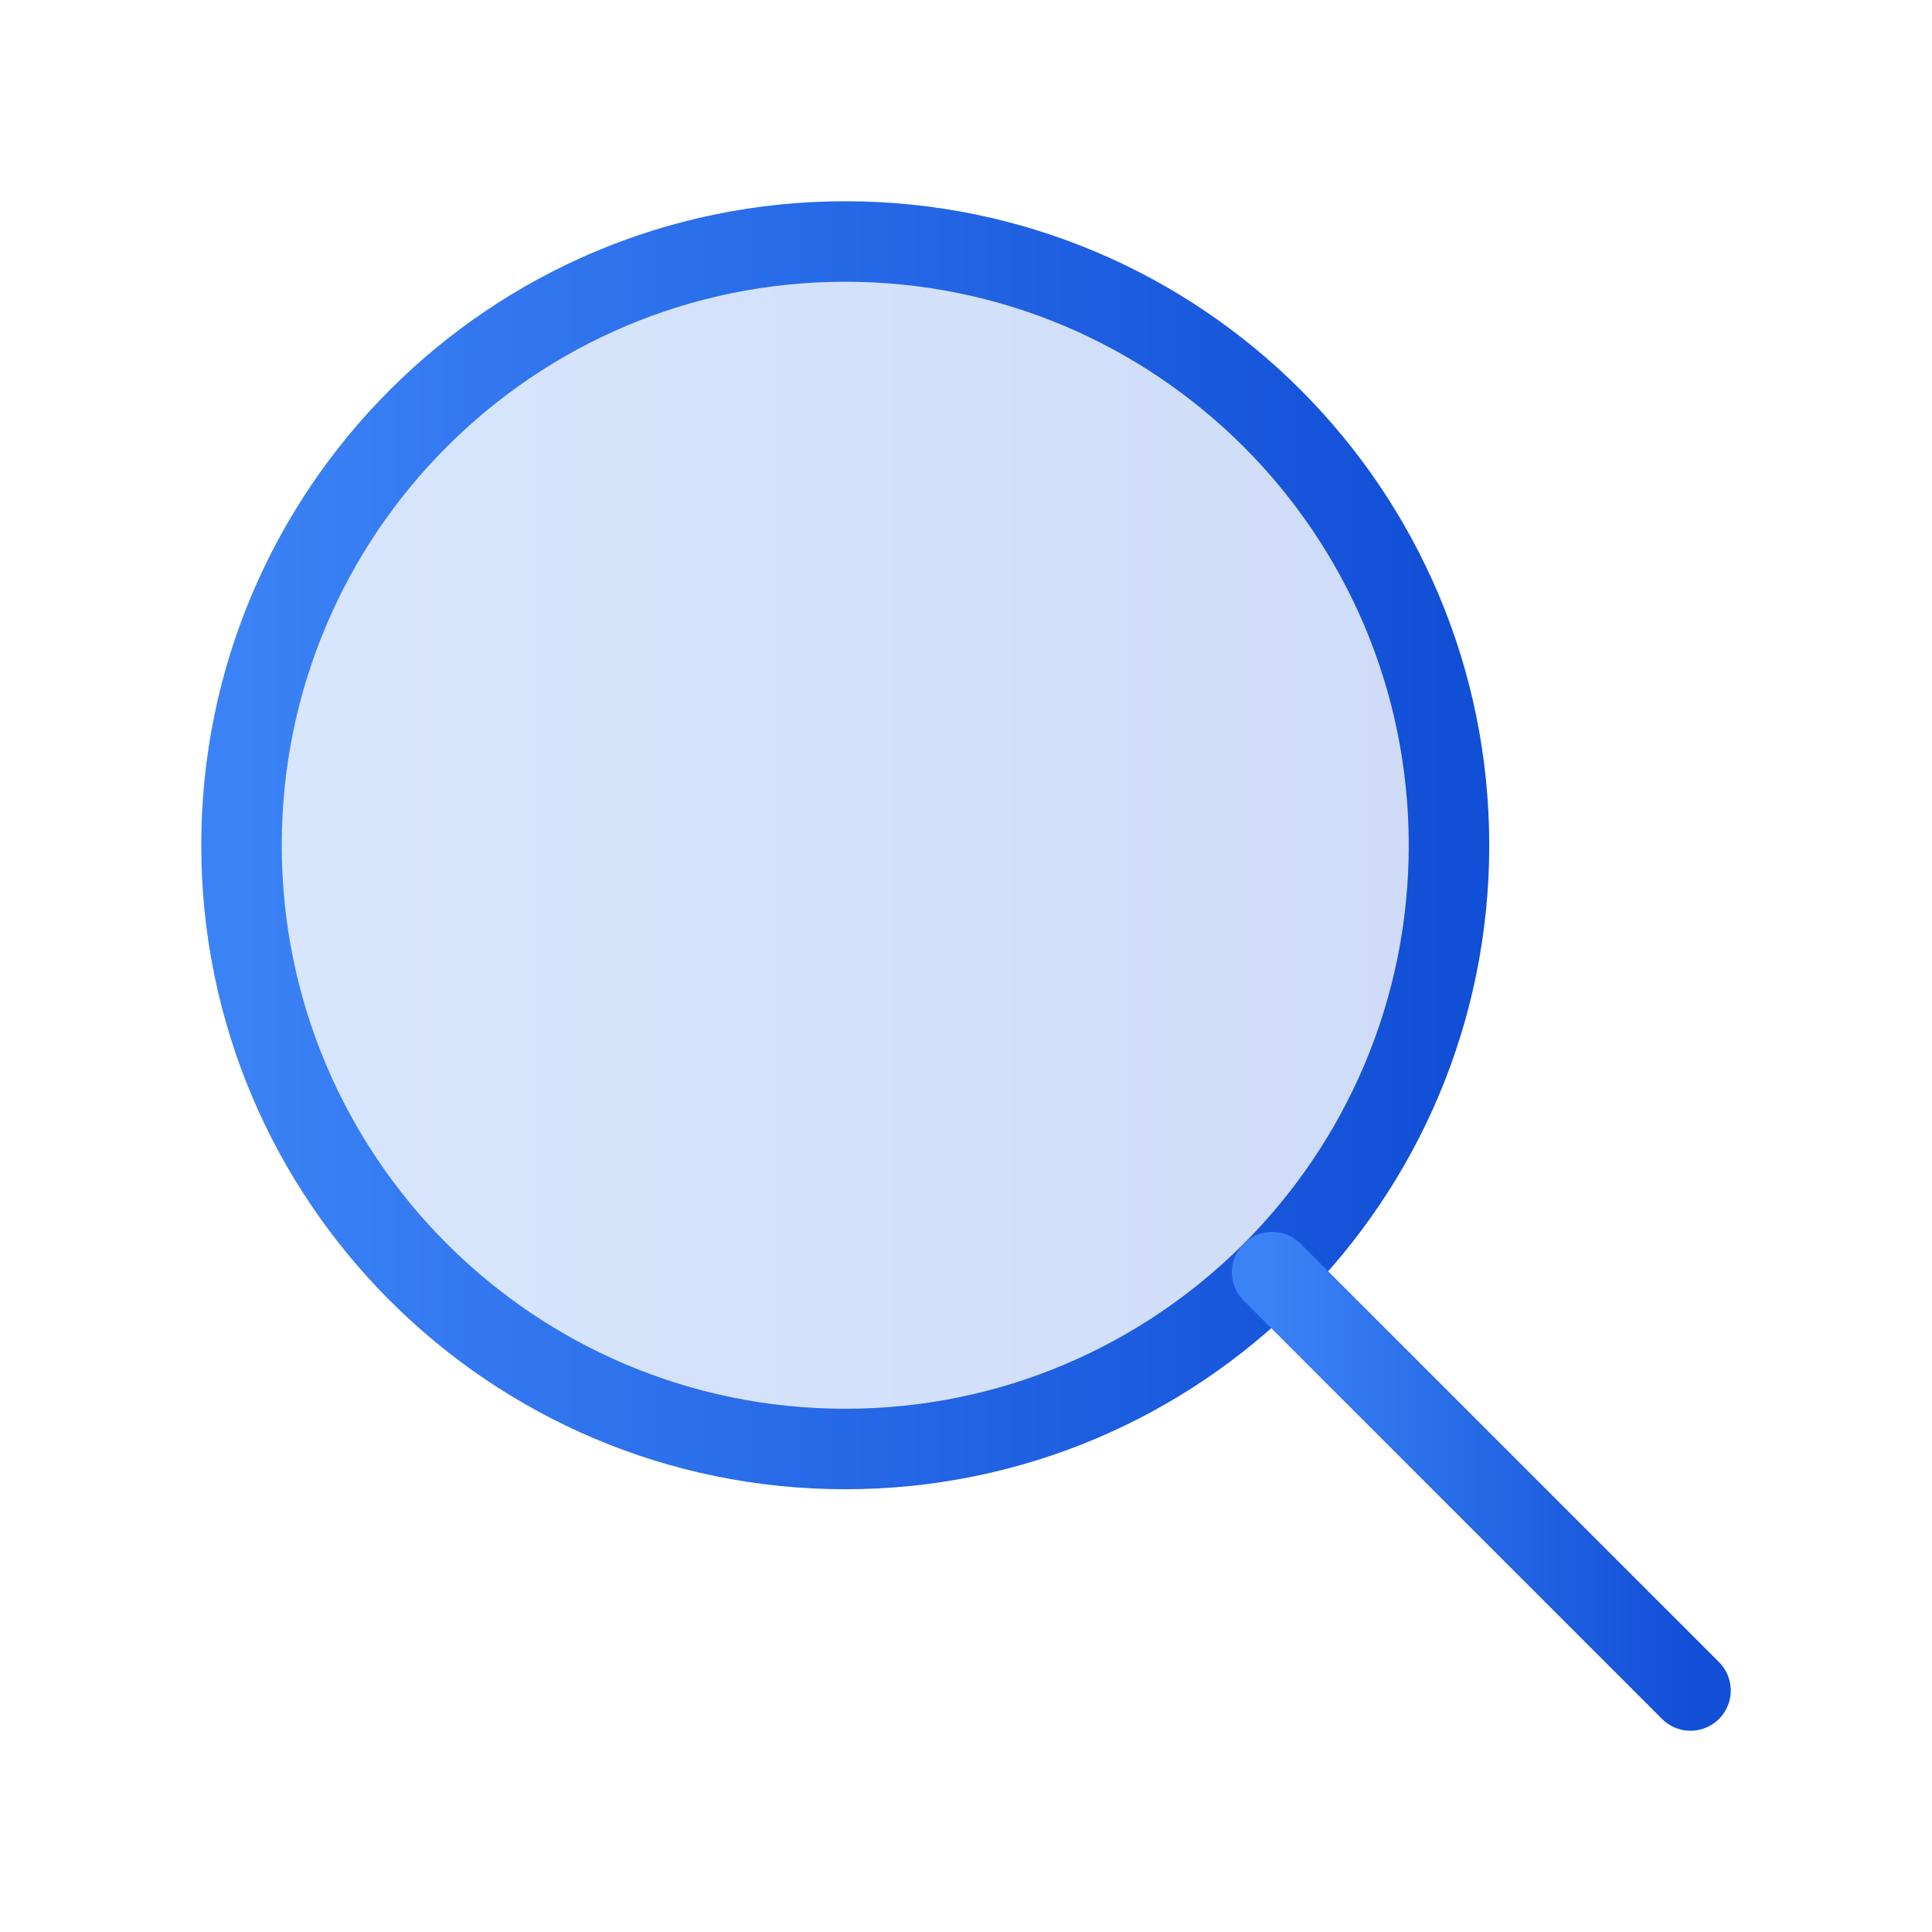 <svg width="48" height="48" viewBox="0 0 48 48" fill="none" xmlns="http://www.w3.org/2000/svg">
<g clip-path="url(#clip0_421_7147)">
<path opacity="0.2" d="M21 36C29.284 36 36 29.284 36 21C36 12.716 29.284 6 21 6C12.716 6 6 12.716 6 21C6 29.284 12.716 36 21 36Z" fill="url(#paint0_linear_421_7147)"/>
<path d="M21 36C29.284 36 36 29.284 36 21C36 12.716 29.284 6 21 6C12.716 6 6 12.716 6 21C6 29.284 12.716 36 21 36Z" stroke="url(#paint1_linear_421_7147)" stroke-width="2" stroke-linecap="round" stroke-linejoin="round"/>
<path d="M31.606 31.607L42 42" stroke="url(#paint2_linear_421_7147)" stroke-width="2" stroke-linecap="round" stroke-linejoin="round"/>
</g>
<defs>
<linearGradient id="paint0_linear_421_7147" x1="6" y1="21" x2="36" y2="21" gradientUnits="userSpaceOnUse">
<stop stop-color="#3B82F6"/>
<stop offset="1" stop-color="#114FD7"/>
</linearGradient>
<linearGradient id="paint1_linear_421_7147" x1="6" y1="21" x2="36" y2="21" gradientUnits="userSpaceOnUse">
<stop stop-color="#3B82F6"/>
<stop offset="1" stop-color="#114FD7"/>
</linearGradient>
<linearGradient id="paint2_linear_421_7147" x1="31.606" y1="36.803" x2="42" y2="36.803" gradientUnits="userSpaceOnUse">
<stop stop-color="#3B82F6"/>
<stop offset="1" stop-color="#114FD7"/>
</linearGradient>
<clipPath id="clip0_421_7147">
<rect width="48" height="48" fill="white"/>
</clipPath>
</defs>
</svg>

